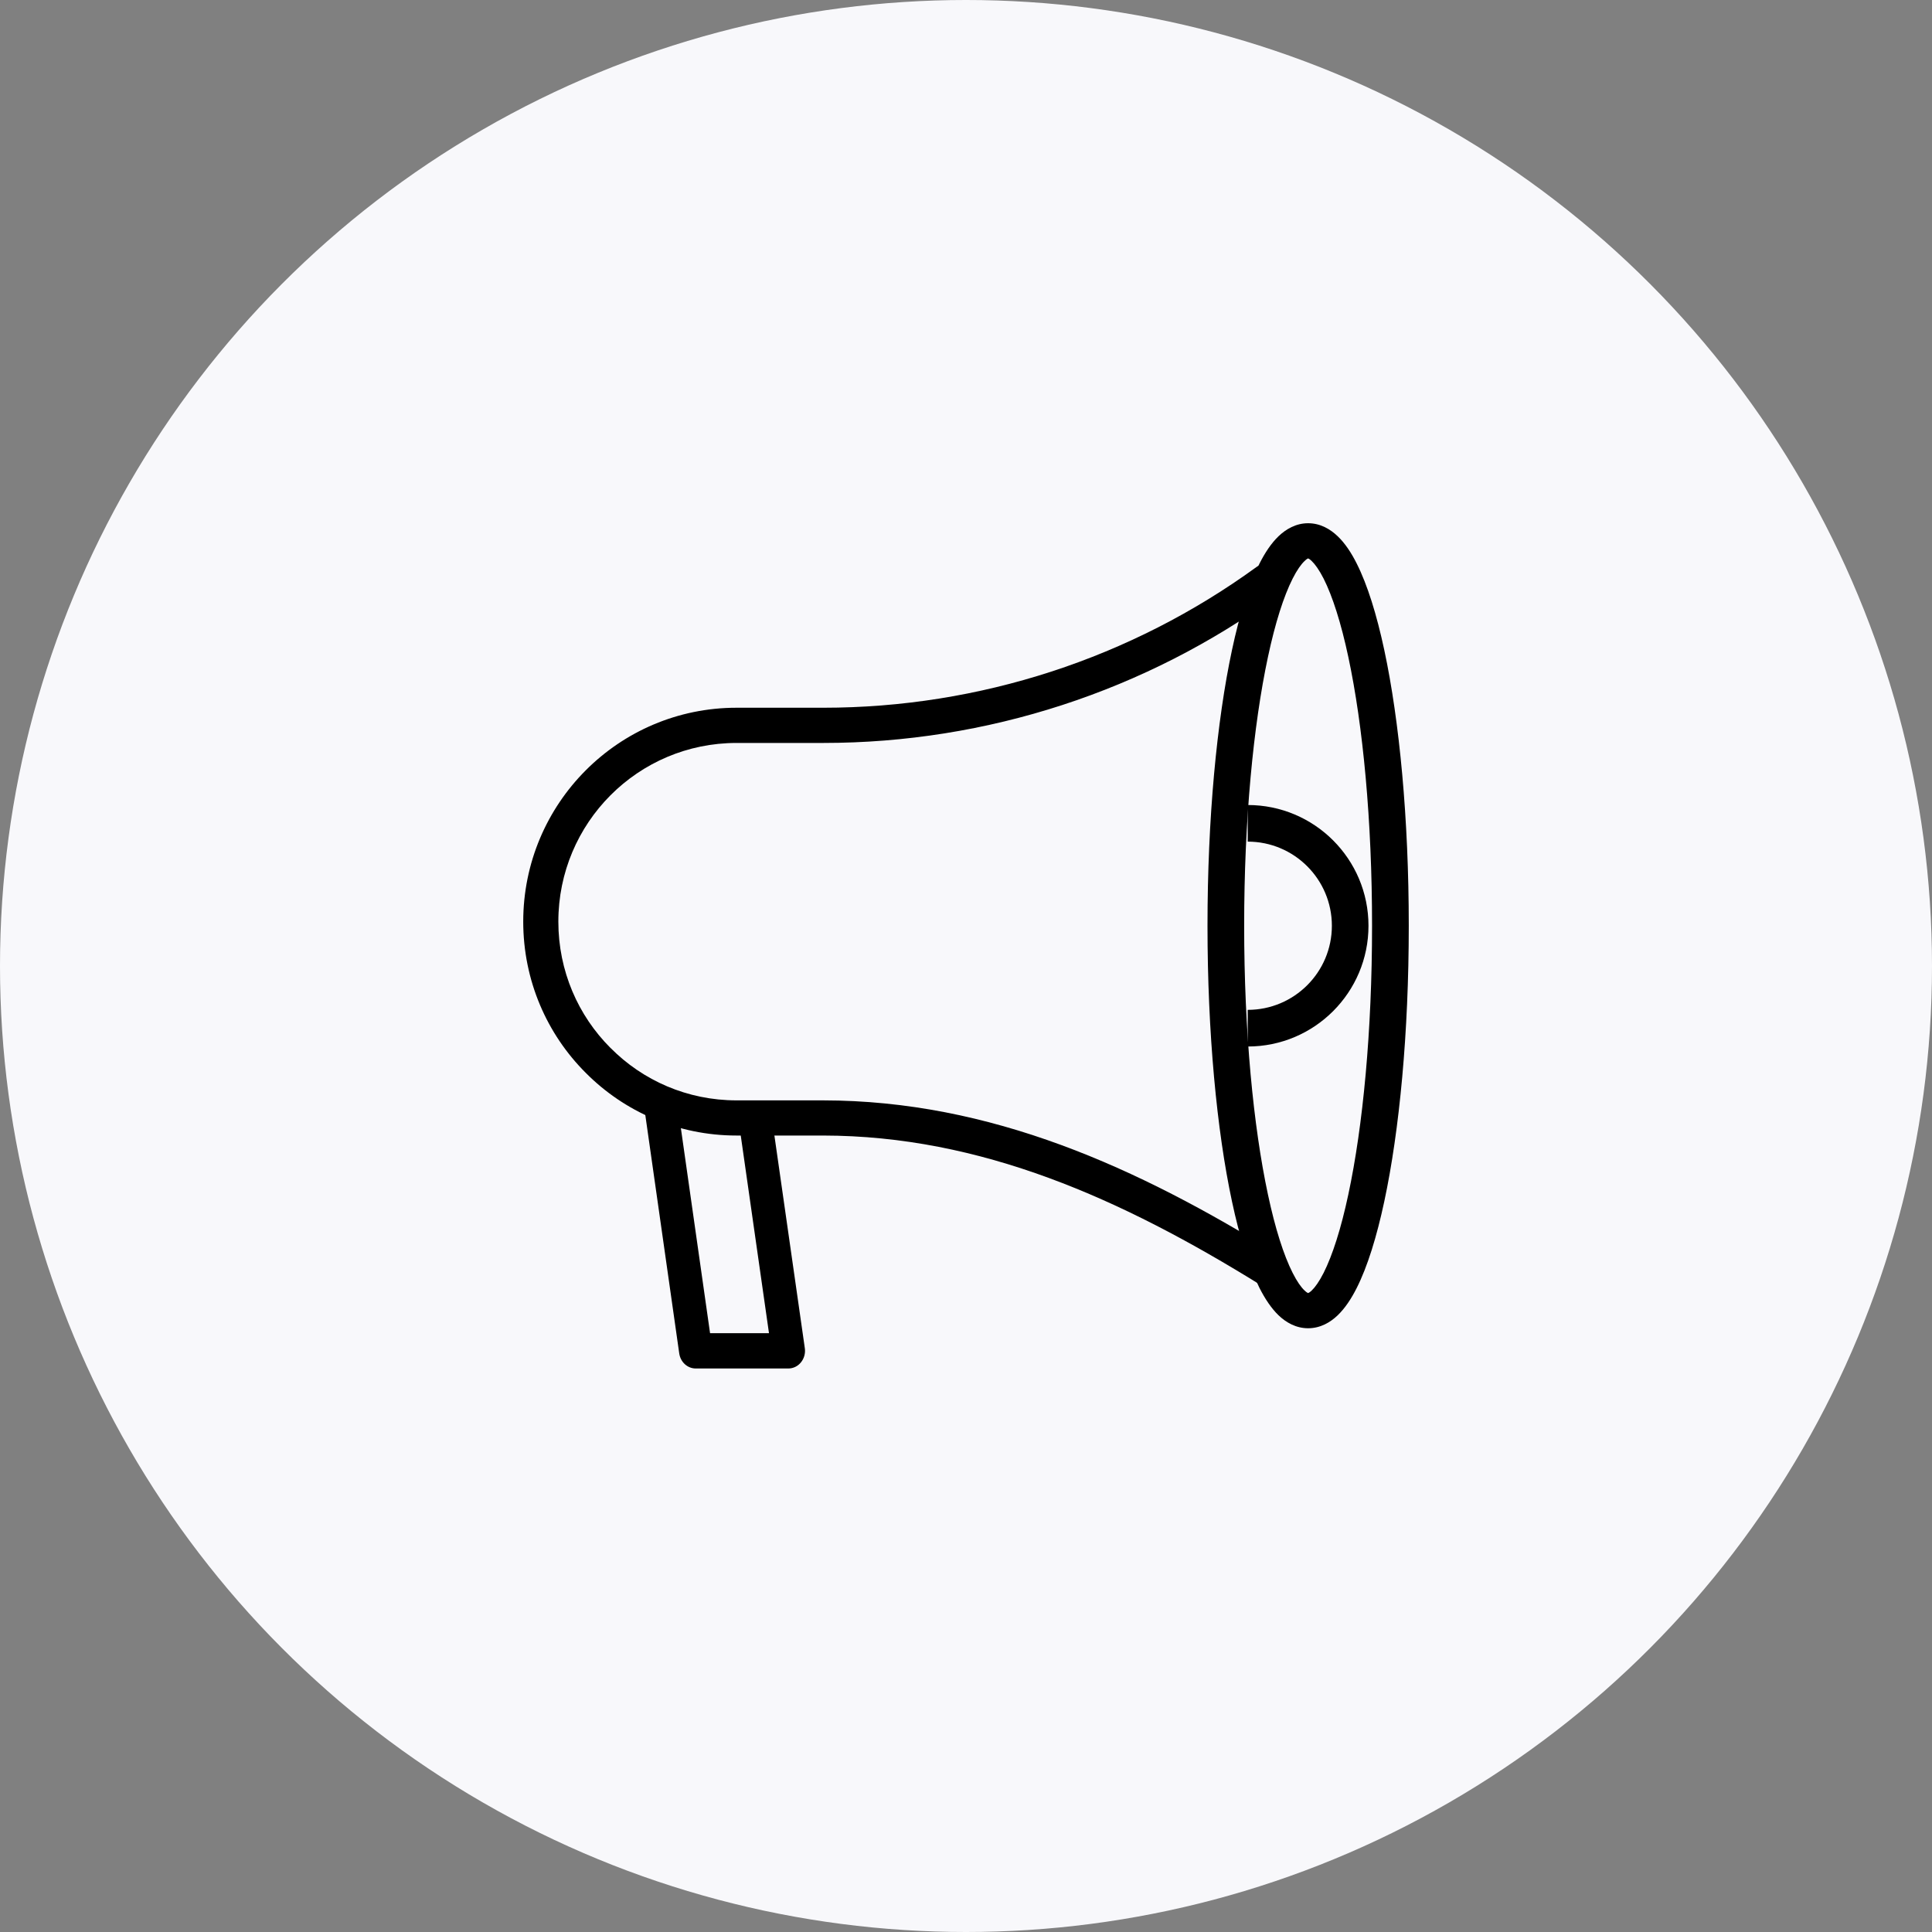 <svg width="40" height="40" viewBox="0 0 40 40" fill="none" xmlns="http://www.w3.org/2000/svg">
<rect x="0" y="0" width="40" height="40" fill="#808080" stroke="none"/>
<circle cx="20" cy="20" r="20" fill="#F8F8FB"/>
<path fill-rule="evenodd" clip-rule="evenodd" d="M26.526 11.817C26.644 11.98 26.608 12.207 26.445 12.326C23.722 14.306 20.435 15.382 17.044 15.382H15.249C13.21 15.382 11.56 17.037 11.56 19.081C11.56 20.104 11.971 21.029 12.64 21.697L12.642 21.698C13.307 22.369 14.229 22.782 15.249 22.782H17.041C20.511 22.785 23.555 24.169 26.495 25.993C26.665 26.099 26.718 26.323 26.612 26.494C26.507 26.665 26.283 26.718 26.112 26.612C23.216 24.815 20.31 23.514 17.04 23.51H15.249C14.03 23.51 12.924 23.015 12.127 22.212C11.326 21.413 10.833 20.304 10.833 19.081C10.833 16.635 12.809 14.653 15.249 14.653H17.044C20.281 14.653 23.419 13.627 26.019 11.736C26.181 11.618 26.408 11.654 26.526 11.817Z" fill="black"/>
<path fill-rule="evenodd" clip-rule="evenodd" d="M26.251 13.604C25.949 15.016 25.759 16.983 25.759 19.166C25.759 21.351 25.949 23.317 26.251 24.729C26.402 25.438 26.578 25.988 26.762 26.352C26.854 26.535 26.939 26.652 27.009 26.718C27.048 26.756 27.073 26.768 27.083 26.772C27.094 26.768 27.118 26.756 27.158 26.718C27.227 26.652 27.312 26.535 27.405 26.352C27.588 25.988 27.765 25.438 27.916 24.729C28.218 23.317 28.407 21.351 28.407 19.166C28.407 16.983 28.218 15.016 27.916 13.604C27.765 12.895 27.588 12.345 27.405 11.981C27.312 11.799 27.227 11.682 27.158 11.616C27.118 11.577 27.094 11.565 27.083 11.561C27.073 11.565 27.048 11.577 27.009 11.616C26.939 11.682 26.854 11.799 26.762 11.981C26.578 12.345 26.402 12.895 26.251 13.604ZM27.089 11.56C27.089 11.56 27.088 11.56 27.087 11.56C27.088 11.56 27.089 11.56 27.089 11.56ZM27.08 11.56C27.078 11.56 27.078 11.56 27.078 11.56C27.078 11.56 27.078 11.56 27.08 11.56ZM29.167 19.166C29.167 16.949 28.975 14.931 28.66 13.458C28.503 12.725 28.312 12.108 28.088 11.665C27.977 11.444 27.848 11.248 27.695 11.102C27.542 10.955 27.336 10.833 27.083 10.833C26.831 10.833 26.625 10.955 26.471 11.102C26.319 11.248 26.19 11.444 26.078 11.665C25.855 12.107 25.663 12.725 25.507 13.458C25.192 14.931 25 16.949 25 19.166C25 21.384 25.192 23.402 25.507 24.875C25.663 25.608 25.855 26.226 26.078 26.669C26.19 26.889 26.319 27.085 26.471 27.232C26.625 27.379 26.831 27.5 27.083 27.5C27.336 27.5 27.542 27.379 27.695 27.232C27.848 27.085 27.977 26.889 28.088 26.669C28.312 26.226 28.503 25.608 28.66 24.875C28.975 23.402 29.167 21.384 29.167 19.166ZM27.078 26.774C27.078 26.774 27.078 26.773 27.08 26.773C27.078 26.774 27.078 26.774 27.078 26.774ZM27.087 26.773C27.088 26.773 27.089 26.774 27.089 26.774C27.089 26.774 27.088 26.774 27.087 26.773Z" fill="black"/>
<path fill-rule="evenodd" clip-rule="evenodd" d="M13.627 22.504C13.815 22.474 13.99 22.611 14.019 22.811L14.701 27.602H15.921L15.305 23.29C15.277 23.09 15.406 22.903 15.594 22.873C15.782 22.843 15.958 22.98 15.986 23.18L16.663 27.913C16.678 28.018 16.649 28.125 16.583 28.206C16.518 28.287 16.422 28.333 16.322 28.333H14.404C14.234 28.333 14.089 28.201 14.063 28.022L13.337 22.921C13.309 22.721 13.438 22.534 13.627 22.504Z" fill="black"/>
<path fill-rule="evenodd" clip-rule="evenodd" d="M27.575 19.167C27.575 18.205 26.795 17.425 25.833 17.425V16.667C27.214 16.667 28.333 17.786 28.333 19.167C28.333 20.547 27.214 21.667 25.833 21.667V20.908C26.795 20.908 27.575 20.128 27.575 19.167Z" fill="black"/>
</svg>
